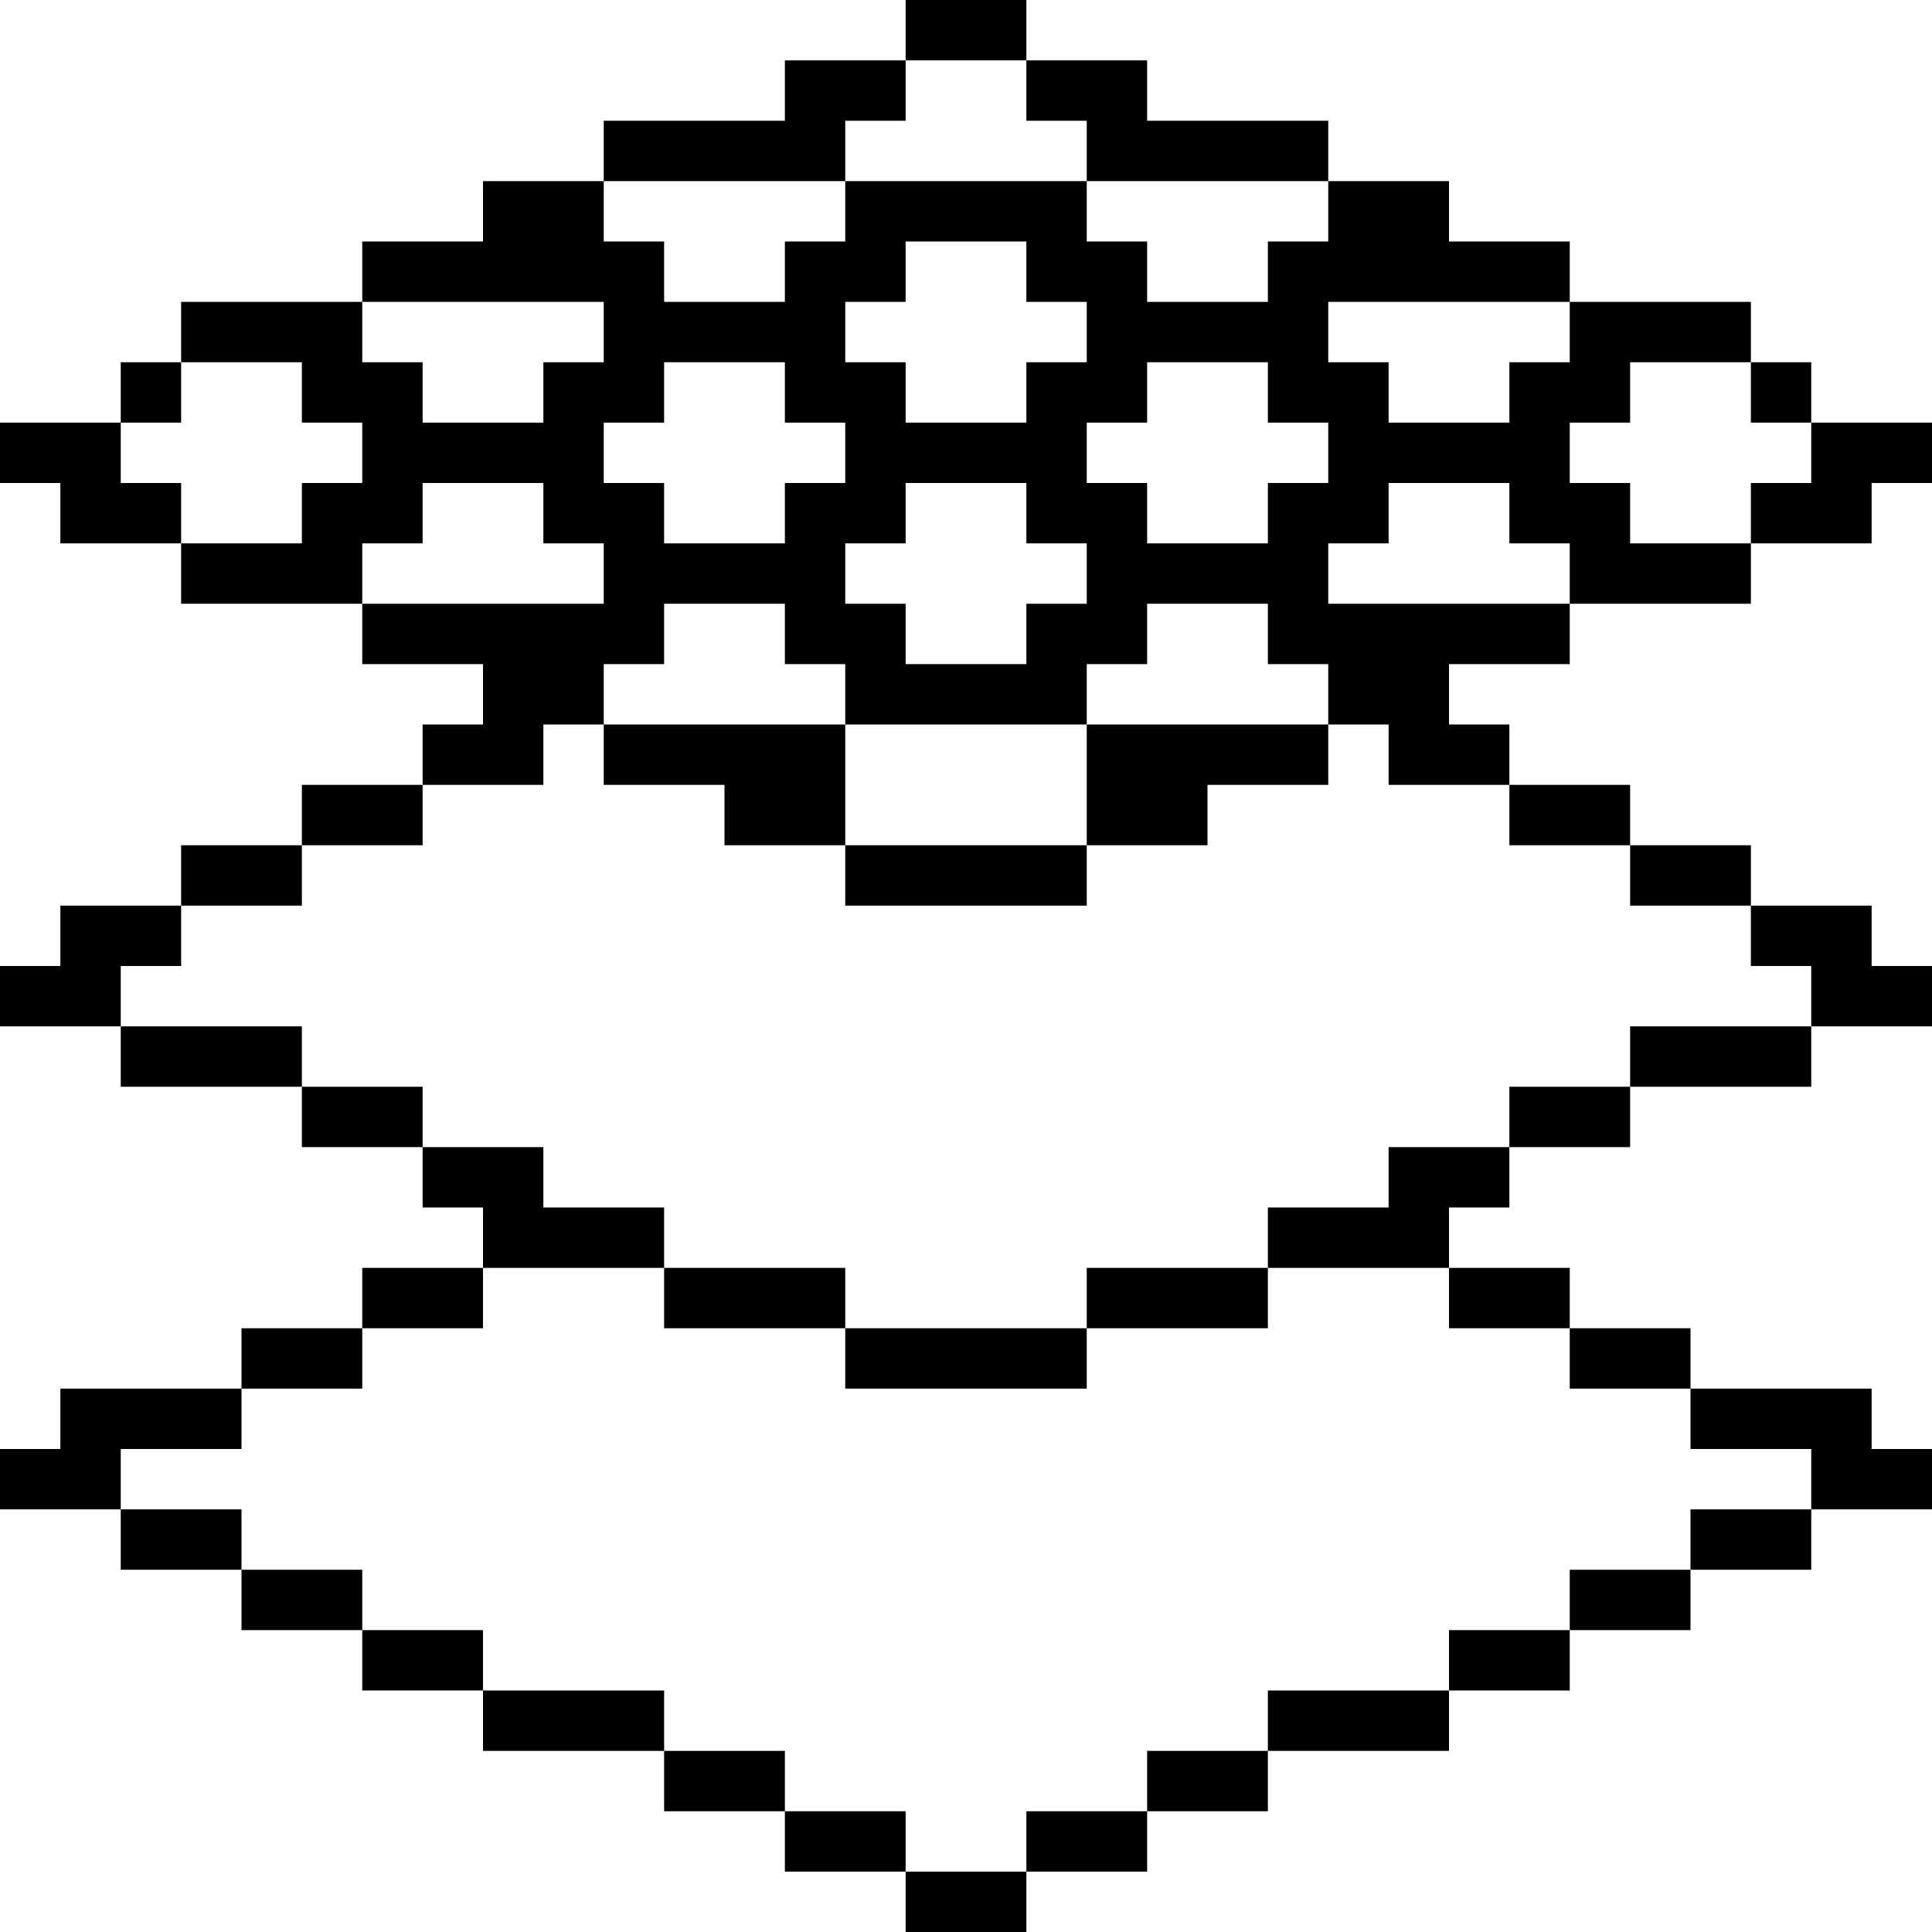 <svg width="640" height="640" viewBox="0 0 640 640" fill="none" xmlns="http://www.w3.org/2000/svg">
<g clip-path="url(#clip0_1303_9430)">
<path fill-rule="evenodd" clip-rule="evenodd" d="M300 0H320H340V20H320H300V0ZM280 60V40H300V20H280H260V40H240H220H200V60H180H160V80H140H120V100H100H80H60V120H40V140H20H0V160H20V180H40H60V200H80H100H120V220H140H160V240H140V260H120H100V280H80H60V300H40H20V320H0V340H20H40V360H60H80H100V380H120H140V400H160V420H140H120V440H100H80V460H60H40H20V480H0V500H20H40V520H60H80V540H100H120V560H140H160V580H180H200H220V600H240H260V620H280H300V640H320H340V620H360H380V600H400H420V580H440H460H480V560H500H520V540H540H560V520H580H600V500H620H640V480H620V460H600H580H560V440H540H520V420H500H480V400H500V380H520H540V360H560H580H600V340H620H640V320H620V300H600H580V280H560H540V260H520H500V240H480V220H500H520V200H540H560H580V180H600H620V160H640V140H620H600V120H580V100H560H540H520V80H500H480V60H460H440V40H420H400H380V20H360H340V40H360V60H340H320H300H280ZM360 60H380H400H420H440V80H420V100H400H380V80H360V60ZM520 100V120H500V140H480H460V120H440V100H460H480H500H520ZM580 120V140H600V160H580V180H560H540V160H520V140H540V120H560H580ZM520 200H500H480H460H440V180H460V160H480H500V180H520V200ZM440 240H460V260H480H500V280H520H540V300H560H580V320H600V340H580H560H540V360H520H500V380H480H460V400H440H420V420H400H380H360V440H340H320H300H280V420H260H240H220V400H200H180V380H160H140V360H120H100V340H80H60H40V320H60V300H80H100V280H120H140V260H160H180V240H200V260H220H240V280H260H280V300H300H320H340H360V280H380H400V260H420H440V240ZM360 240H380H400H420H440V220H420V200H400H380V220H360V240ZM280 240V260V280H300H320H340H360V260V240H340H320H300H280ZM280 240H260H240H220H200V220H220V200H240H260V220H280V240ZM220 420V440H240H260H280V460H300H320H340H360V440H380H400H420V420H440H460H480V440H500H520V460H540H560V480H580H600V500H580H560V520H540H520V540H500H480V560H460H440H420V580H400H380V600H360H340V620H320H300V600H280H260V580H240H220V560H200H180H160V540H140H120V520H100H80V500H60H40V480H60H80V460H100H120V440H140H160V420H180H200H220ZM120 200H140H160H180H200V180H180V160H160H140V180H120V200ZM60 180V160H40V140H60V120H80H100V140H120V160H100V180H80H60ZM120 100V120H140V140H160H180V120H200V100H180H160H140H120ZM280 60V80H260V100H240H220V80H200V60H220H240H260H280ZM440 140V160H420V180H400H380V160H360V140H380V120H400H420V140H440ZM320 160H340V180H360V200H340V220H320H300V200H280V180H300V160H320ZM280 140V160H260V180H240H220V160H200V140H220V120H240H260V140H280ZM340 140H320H300V120H280V100H300V80H320H340V100H360V120H340V140Z" fill="black"/>
</g>
<defs>
<clipPath id="clip0_1303_9430">
<rect width="640" height="640" fill="white"/>
</clipPath>
</defs>
</svg>
